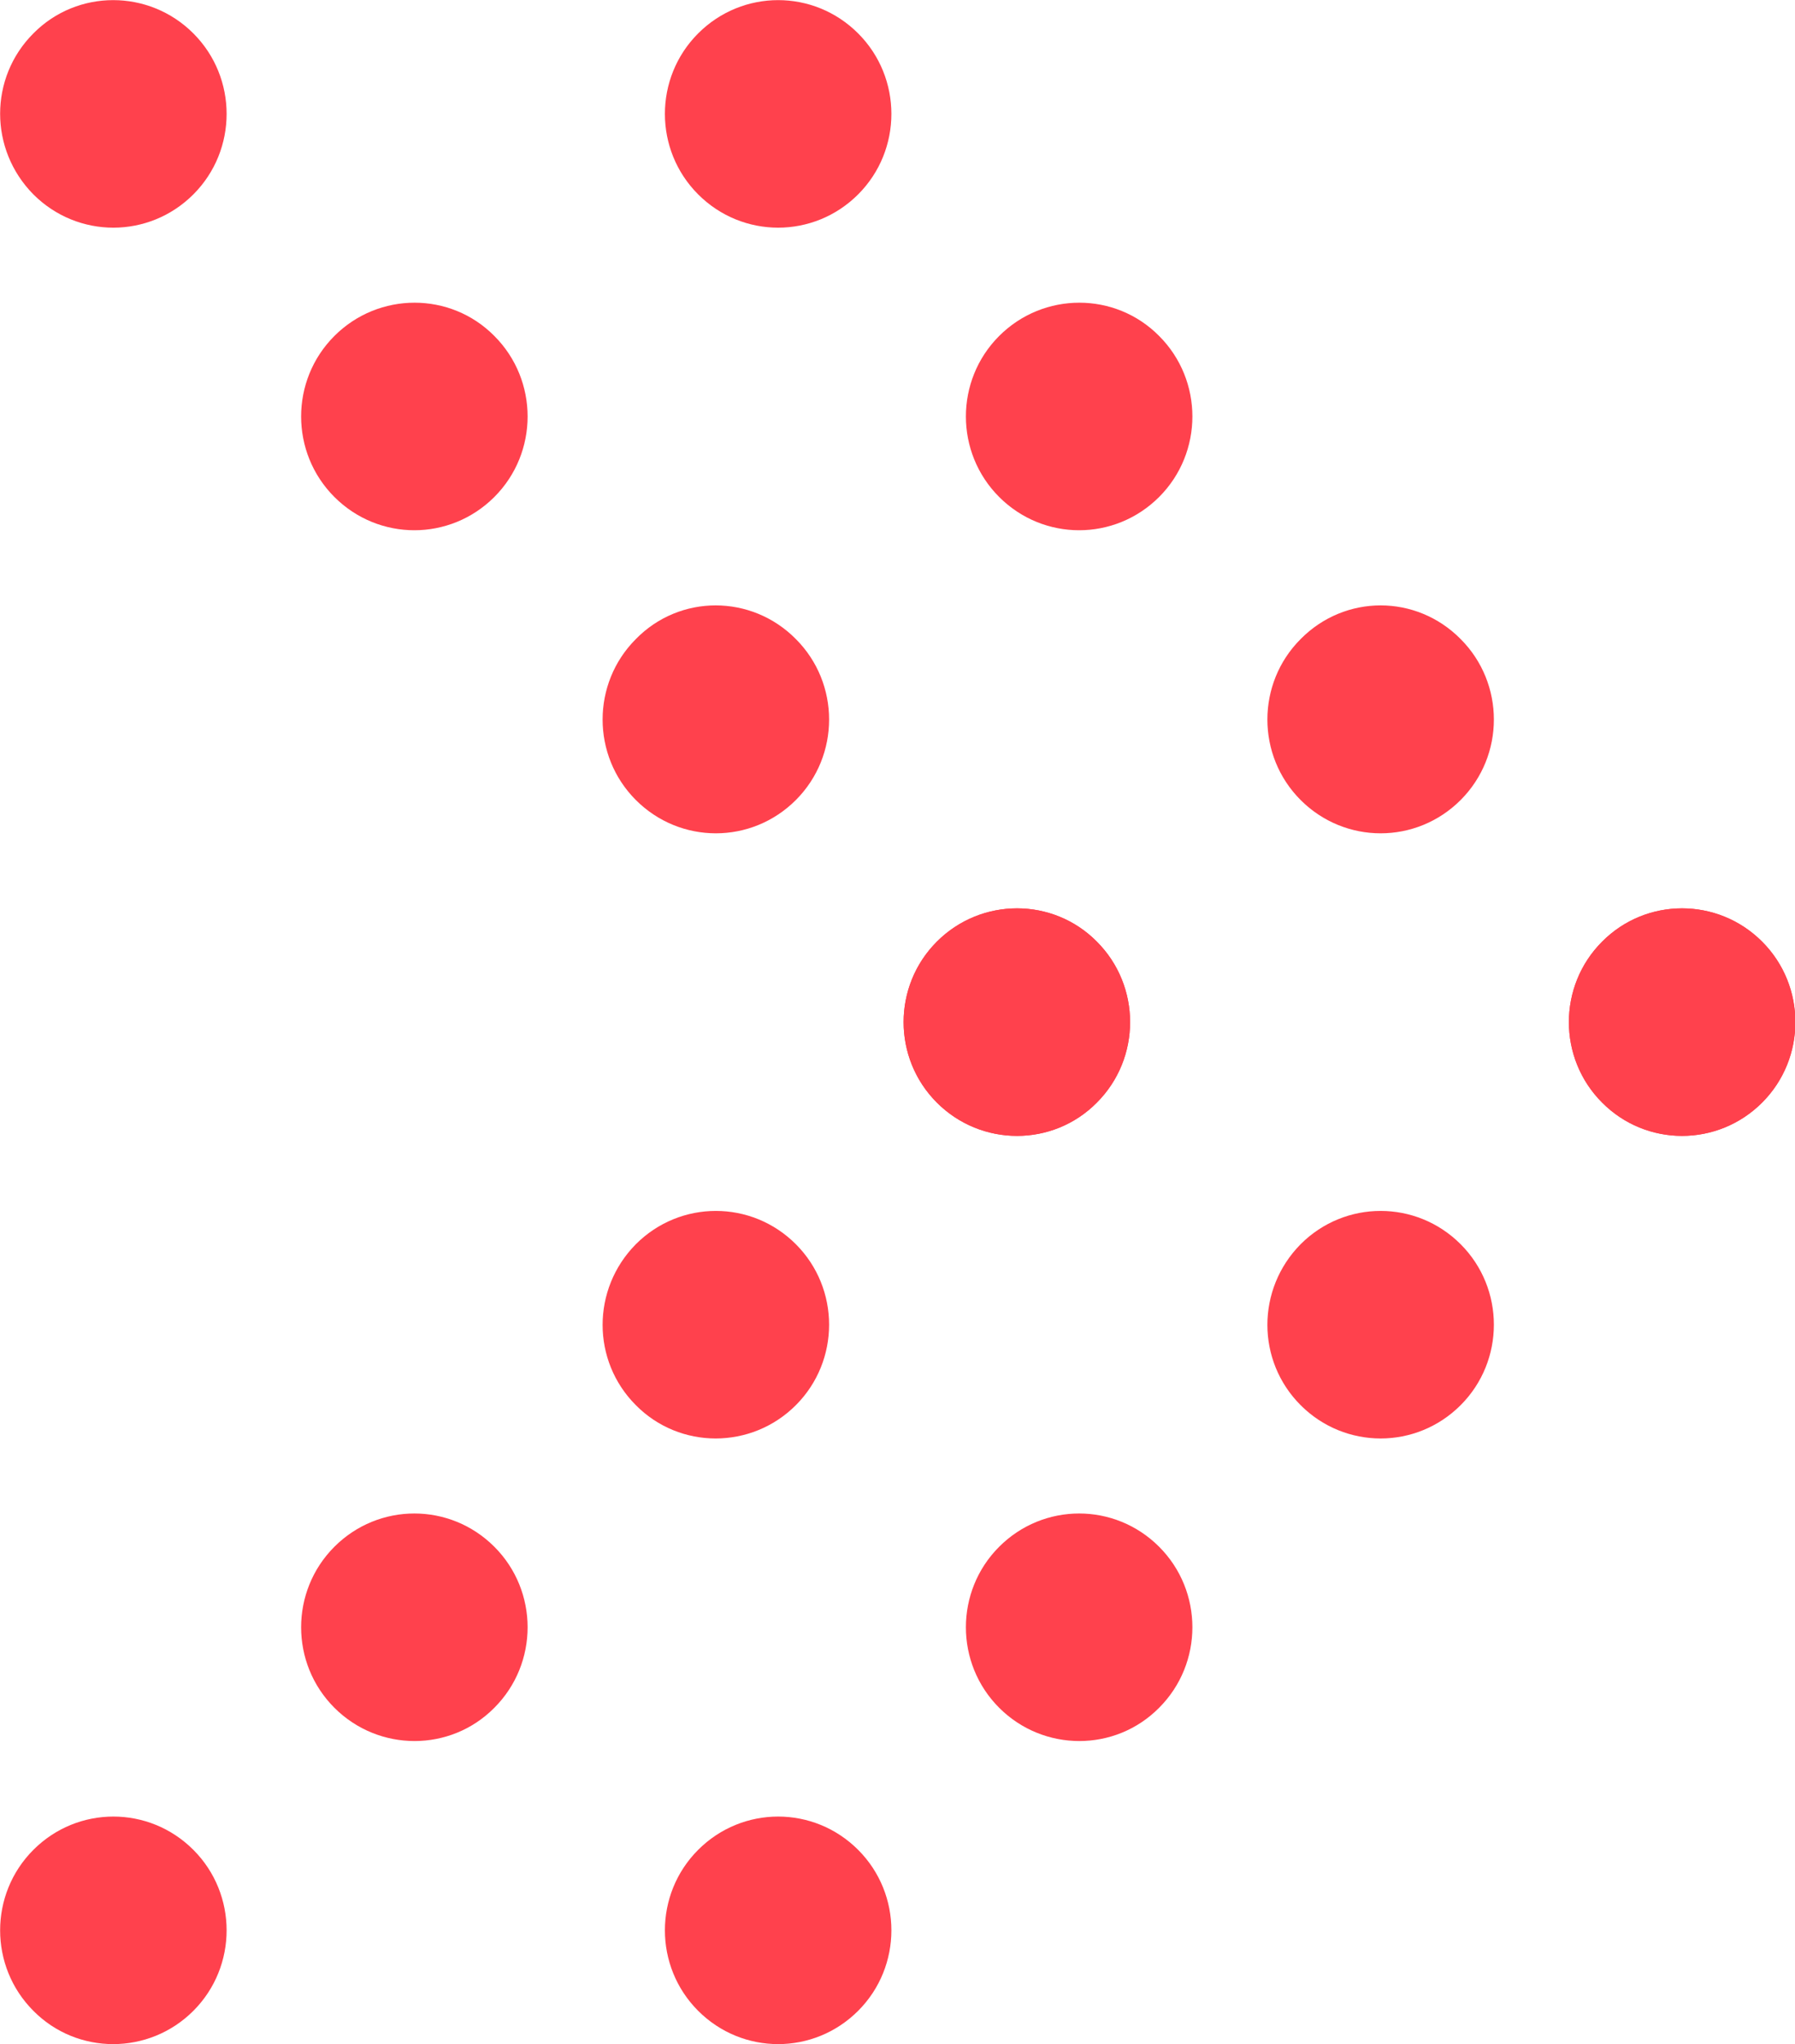 <?xml version="1.0" encoding="utf-8"?>
<!-- Generator: Adobe Illustrator 23.1.0, SVG Export Plug-In . SVG Version: 6.00 Build 0)  -->
<svg version="1.1" id="Laag_1" xmlns="http://www.w3.org/2000/svg" xmlns:xlink="http://www.w3.org/1999/xlink" x="0px" y="0px"
	 viewBox="0 0 36.02 41.01" style="enable-background:new 0 0 36.02 41.01;" xml:space="preserve">
<style type="text/css">
	.st0{fill:#FF414D;}
</style>
<g>
	<path class="st0" d="M14.01,0.67c-0.89,0.89-0.89,2.34,0,3.23c0.89,0.89,2.32,0.89,3.21,0c0.89-0.89,0.89-2.34,0-3.23
		C16.33-0.22,14.9-0.22,14.01,0.67z"/>
	<path class="st0" d="M20.05,6.74c-0.89,0.89-0.89,2.34,0,3.23c0.89,0.89,2.32,0.89,3.21,0c0.89-0.89,0.89-2.34,0-3.23
		C22.38,5.85,20.94,5.85,20.05,6.74z"/>
	<path class="st0" d="M26.1,12.82c-0.89,0.89-0.89,2.34,0,3.23c0.89,0.89,2.32,0.89,3.21,0c0.89-0.89,0.89-2.34,0-3.23
		C28.42,11.92,26.99,11.92,26.1,12.82z"/>
	<path class="st0" d="M32.15,18.89c-0.89,0.89-0.89,2.34,0,3.23c0.89,0.89,2.32,0.89,3.21,0c0.89-0.89,0.89-2.34,0-3.23
		C34.47,18,33.03,18,32.15,18.89z"/>
	<path class="st0" d="M14.01,40.34c-0.89-0.89-0.89-2.34,0-3.23c0.89-0.89,2.32-0.89,3.21,0c0.89,0.89,0.89,2.34,0,3.23
		C16.33,41.23,14.9,41.23,14.01,40.34z"/>
	<path class="st0" d="M20.05,34.26c-0.89-0.89-0.89-2.34,0-3.23c0.89-0.89,2.32-0.89,3.21,0c0.89,0.89,0.89,2.34,0,3.23
		C22.38,35.15,20.94,35.15,20.05,34.26z"/>
	<path class="st0" d="M26.1,28.19c-0.89-0.89-0.89-2.33,0-3.23c0.89-0.89,2.32-0.89,3.21,0c0.89,0.89,0.89,2.34,0,3.23
		C28.42,29.08,26.99,29.08,26.1,28.19z"/>
	<path class="st0" d="M32.15,22.12c-0.89-0.89-0.89-2.34,0-3.23c0.89-0.89,2.32-0.89,3.21,0c0.89,0.89,0.89,2.34,0,3.23
		C34.47,23.01,33.03,23.01,32.15,22.12z"/>
	<path class="st0" d="M0.67,0.67C-0.22,1.56-0.22,3,0.67,3.9c0.89,0.89,2.32,0.89,3.21,0c0.89-0.89,0.89-2.34,0-3.23
		C2.99-0.22,1.55-0.22,0.67,0.67z"/>
	<path class="st0" d="M6.71,6.74c-0.89,0.89-0.89,2.34,0,3.23c0.89,0.89,2.32,0.89,3.21,0c0.89-0.89,0.89-2.34,0-3.23
		C9.04,5.85,7.6,5.85,6.71,6.74z"/>
	<path class="st0" d="M12.76,12.82c-0.89,0.89-0.89,2.34,0,3.23c0.89,0.89,2.32,0.89,3.21,0c0.89-0.89,0.89-2.34,0-3.23
		C15.08,11.92,13.64,11.92,12.76,12.82z"/>
	<path class="st0" d="M18.8,18.89c-0.89,0.89-0.89,2.34,0,3.23c0.89,0.89,2.33,0.89,3.21,0c0.89-0.89,0.89-2.34,0-3.23
		C21.13,18,19.69,18,18.8,18.89z"/>
	<path class="st0" d="M0.67,40.34c-0.89-0.89-0.89-2.34,0-3.23c0.89-0.89,2.32-0.89,3.21,0c0.89,0.89,0.89,2.34,0,3.23
		C2.99,41.23,1.55,41.23,0.67,40.34z"/>
	<path class="st0" d="M6.71,34.26c-0.89-0.89-0.89-2.34,0-3.23c0.89-0.89,2.32-0.89,3.21,0c0.89,0.89,0.89,2.34,0,3.23
		C9.04,35.15,7.6,35.15,6.71,34.26z"/>
	<path class="st0" d="M12.76,28.19c-0.89-0.89-0.89-2.33,0-3.23c0.89-0.89,2.32-0.89,3.21,0c0.89,0.89,0.89,2.34,0,3.23
		C15.08,29.08,13.64,29.08,12.76,28.19z"/>
	<path class="st0" d="M18.8,22.12c-0.89-0.89-0.89-2.34,0-3.23c0.89-0.89,2.33-0.89,3.21,0c0.89,0.89,0.89,2.34,0,3.23
		C21.13,23.01,19.69,23.01,18.8,22.12z"/>
</g>
</svg>
